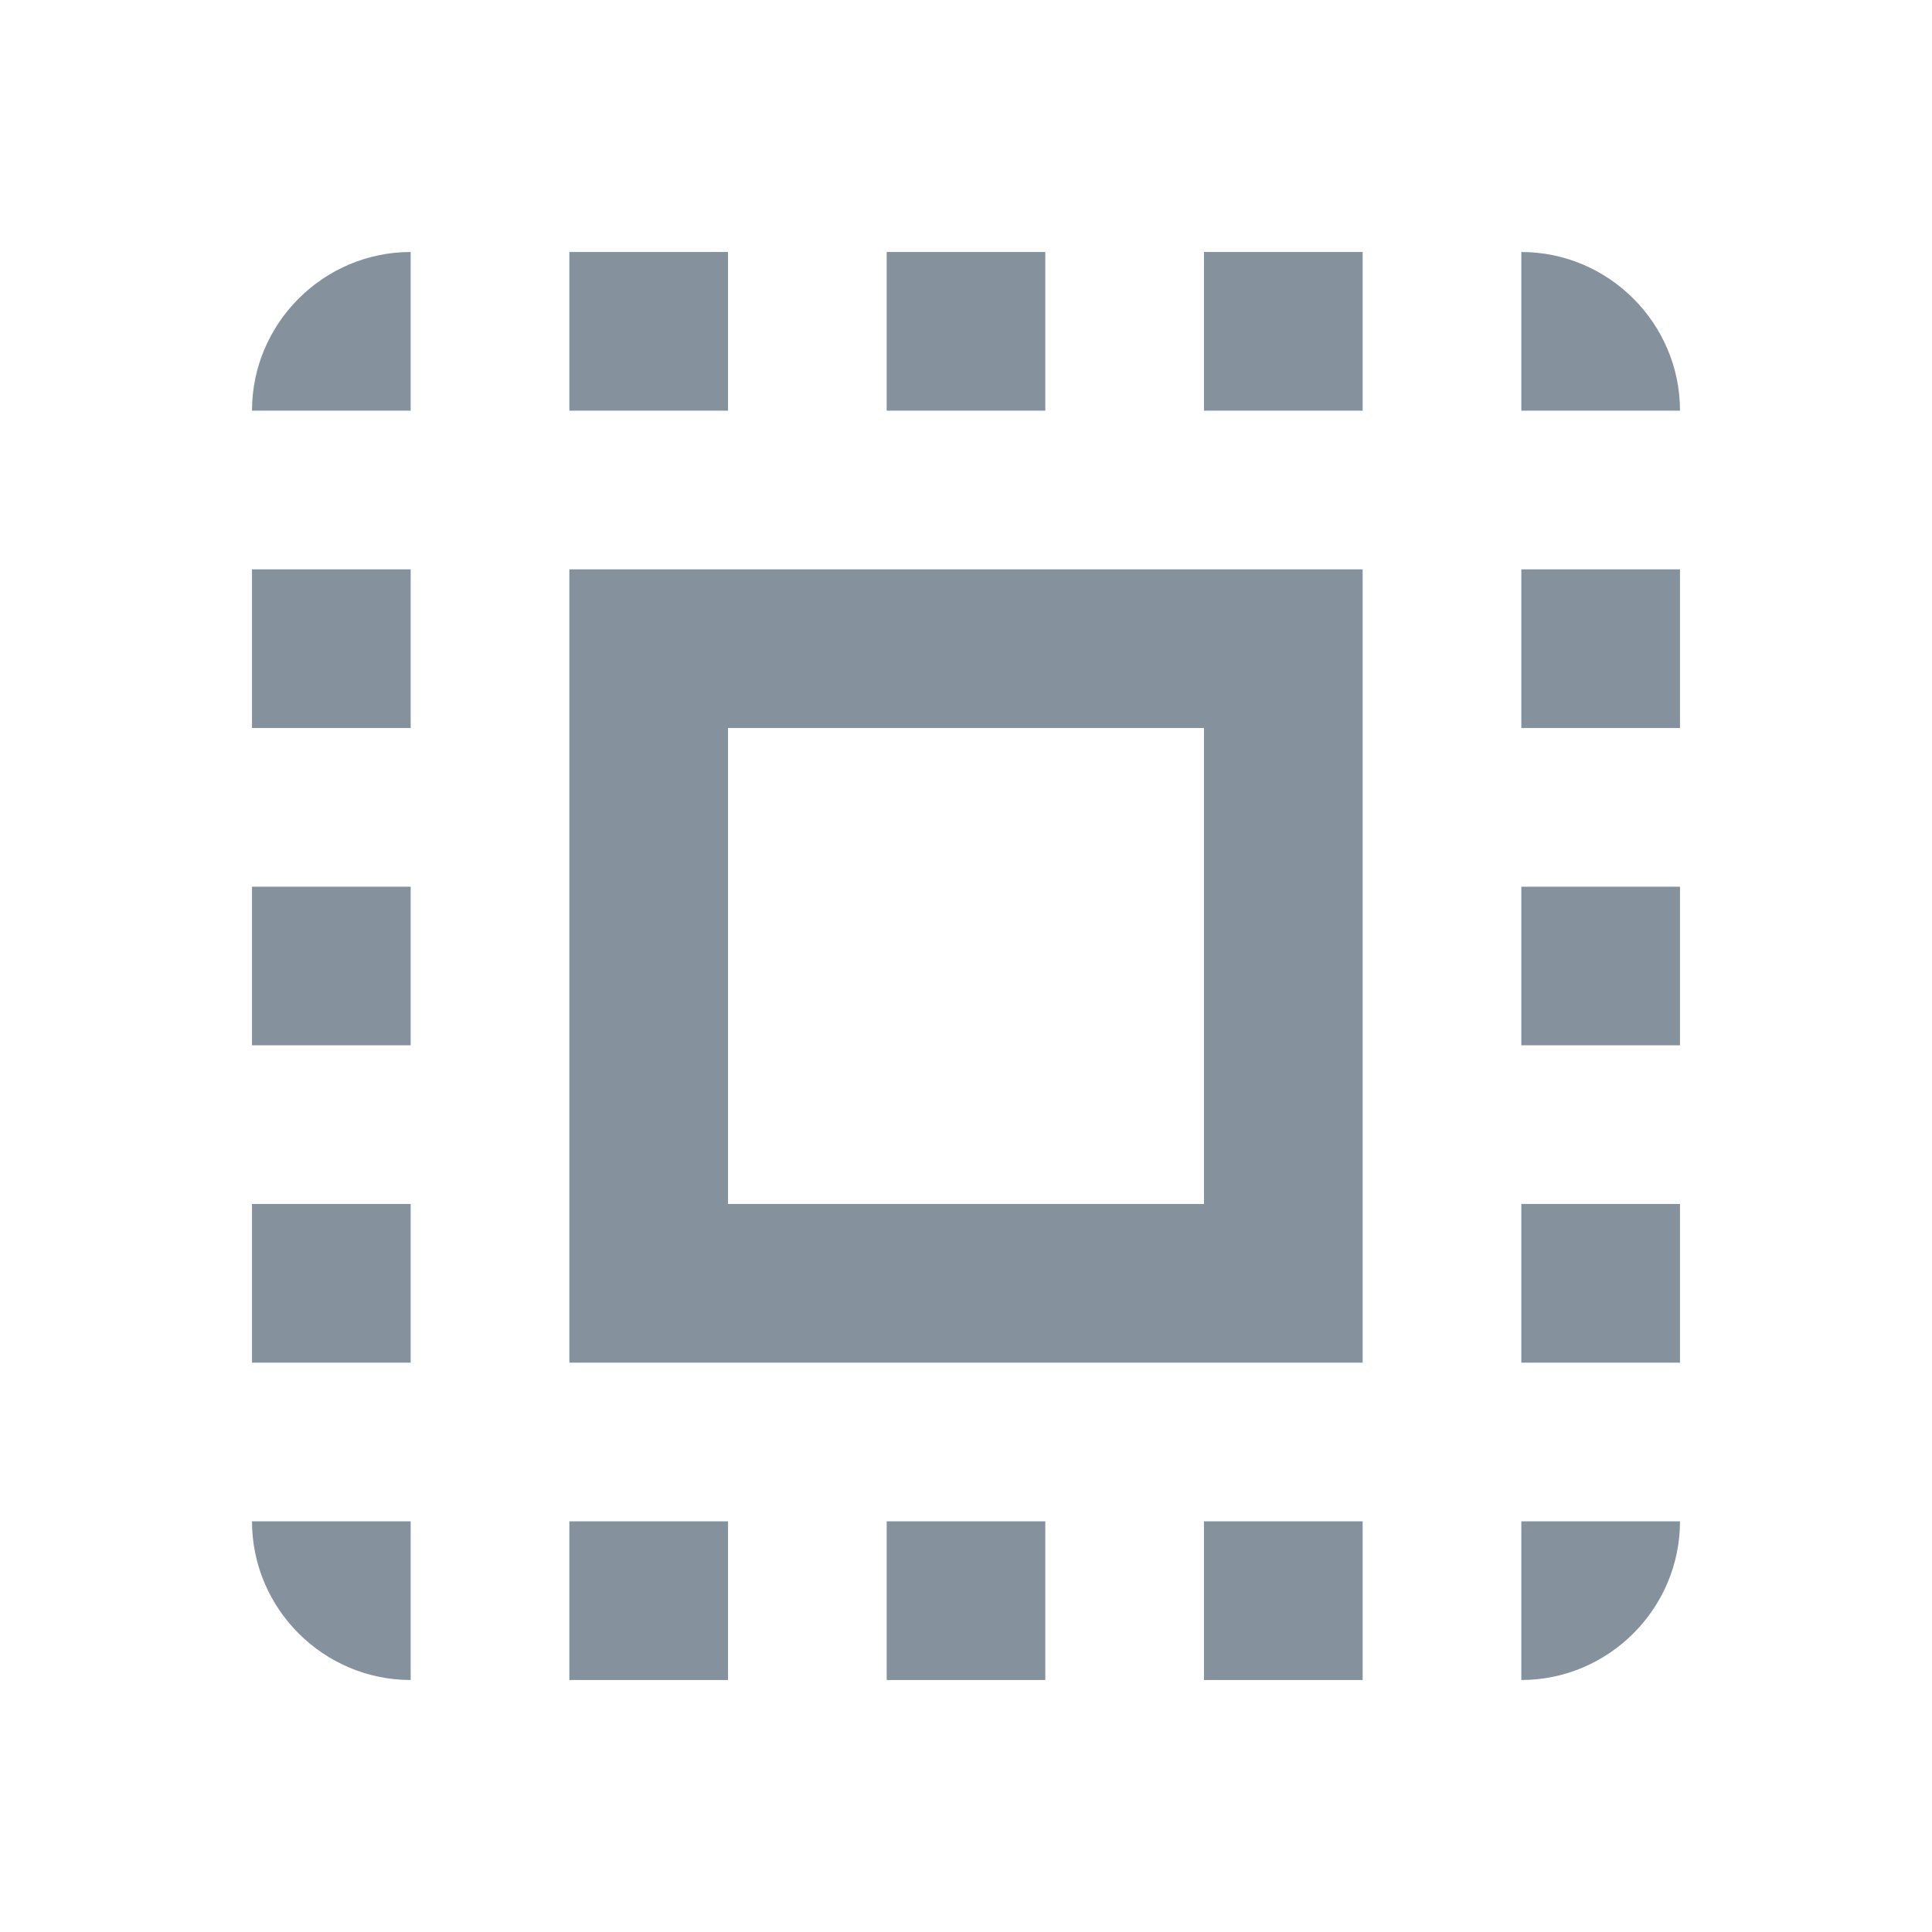 <svg width="23" height="23" viewBox="0 0 23 23" fill="none" xmlns="http://www.w3.org/2000/svg">
<path d="M3 4.889H4.889V3C3.85 3 3 3.85 3 4.889ZM3 12.444H4.889V10.556H3V12.444ZM6.778 20H8.667V18.111H6.778V20ZM3 8.667H4.889V6.778H3V8.667ZM12.444 3H10.556V4.889H12.444V3ZM18.111 3V4.889H20C20 3.85 19.15 3 18.111 3ZM4.889 20V18.111H3C3 19.15 3.85 20 4.889 20ZM3 16.222H4.889V14.333H3V16.222ZM8.667 3H6.778V4.889H8.667V3ZM10.556 20H12.444V18.111H10.556V20ZM18.111 12.444H20V10.556H18.111V12.444ZM18.111 20C19.15 20 20 19.15 20 18.111H18.111V20ZM18.111 8.667H20V6.778H18.111V8.667ZM18.111 16.222H20V14.333H18.111V16.222ZM14.333 20H16.222V18.111H14.333V20ZM14.333 4.889H16.222V3H14.333V4.889ZM6.778 16.222H16.222V6.778H6.778V16.222ZM8.667 8.667H14.333V14.333H8.667V8.667Z" fill="#85929E"/>
</svg>
